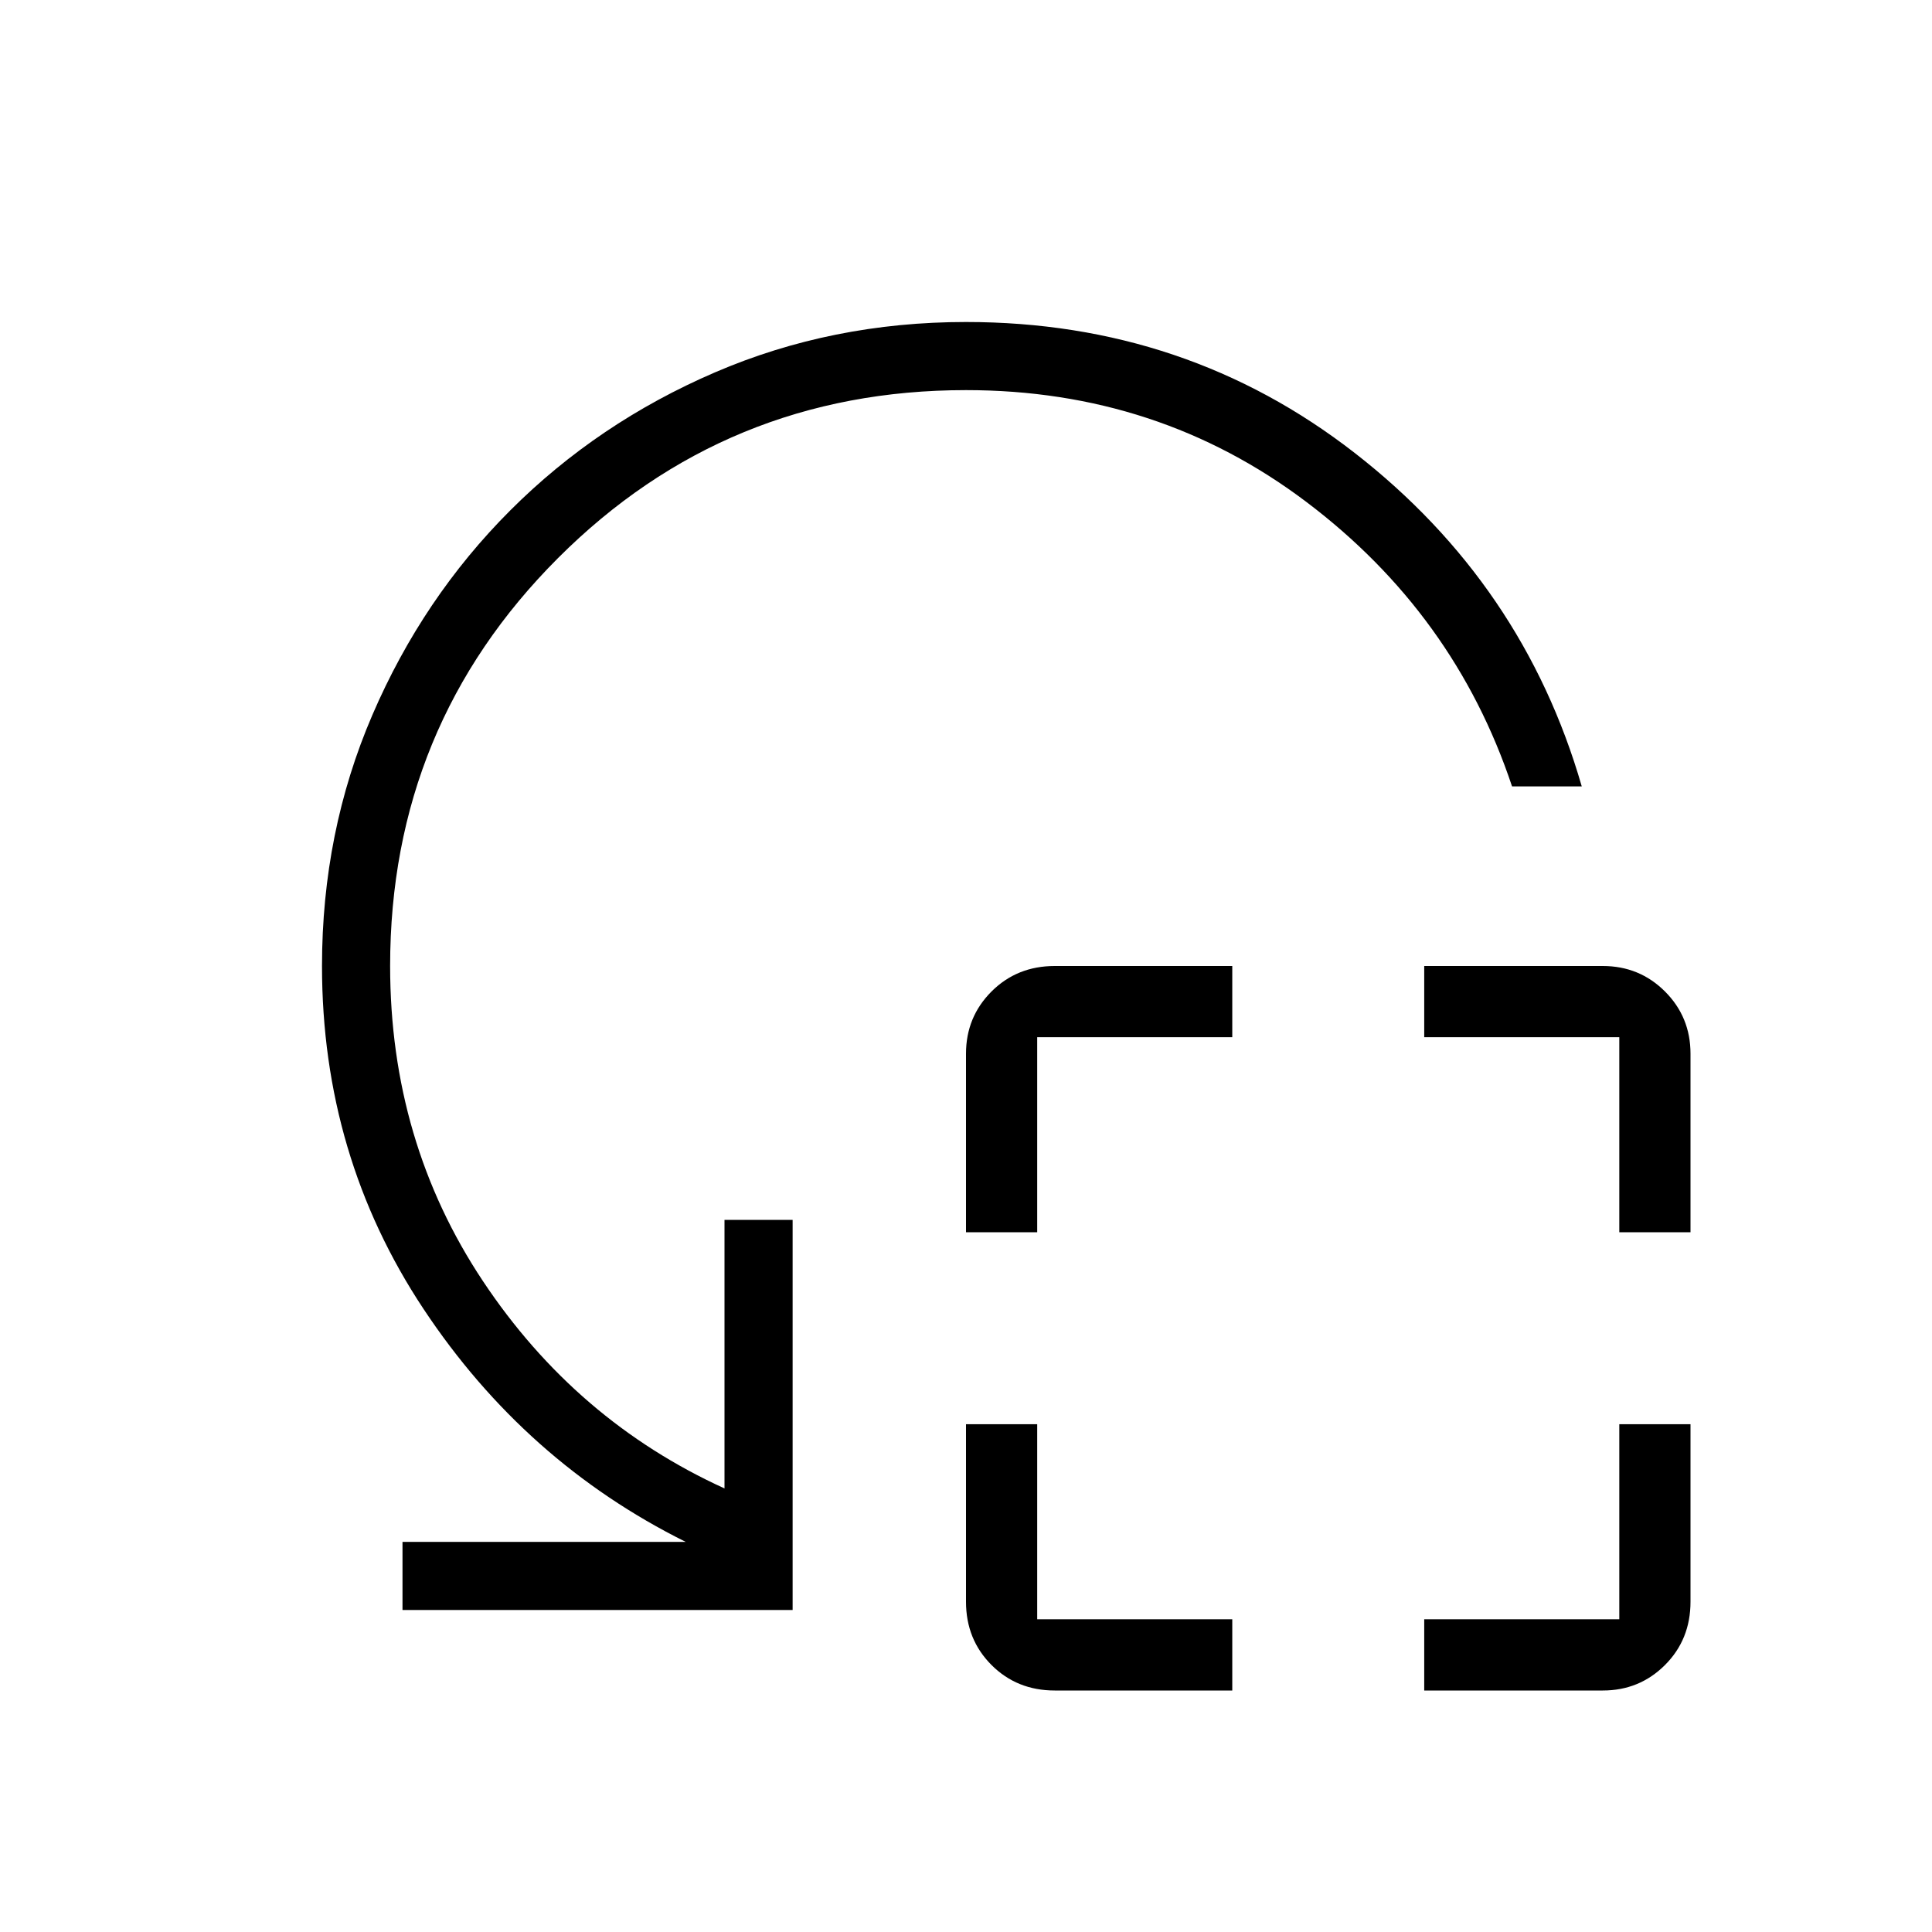 <svg xmlns="http://www.w3.org/2000/svg" height="40" viewBox="0 -960 960 960" width="40"><path d="M480-347.69v-88.72q0-18.24 12.67-30.92Q505.35-480 524.1-480h88.21v35.38h-96.93v96.93H480ZM524.1-120q-18.75 0-31.43-12.67Q480-145.35 480-164.1v-88.21h35.38v96.93h96.93V-120H524.1Zm280.52-227.69v-96.93h-96.93V-480h88.72q18.24 0 30.92 12.67Q840-454.65 840-436.41v88.72h-35.38ZM707.69-120v-35.38h96.93v-96.93H840v88.21q0 18.75-12.67 31.43Q814.65-120 796.41-120h-88.72Zm78.28-449.23h-34.64q-28.61-85.8-102.2-141.36-73.59-55.56-169.13-55.56-119.26 0-202.71 83.44-83.44 83.45-83.44 202.71 0 87.23 46.11 156.56Q286.08-254.1 360-220.41v-133.44h33.85V-160H200v-33.85h140.72q-79.85-39.69-130.28-115.75Q160-385.67 160-480q0-66.6 25.04-124.76 25.04-58.16 68.54-101.66 43.5-43.5 101.66-68.54Q413.4-800 480-800q109.51 0 193.22 65.12 83.7 65.11 112.75 165.65Z"/></svg>